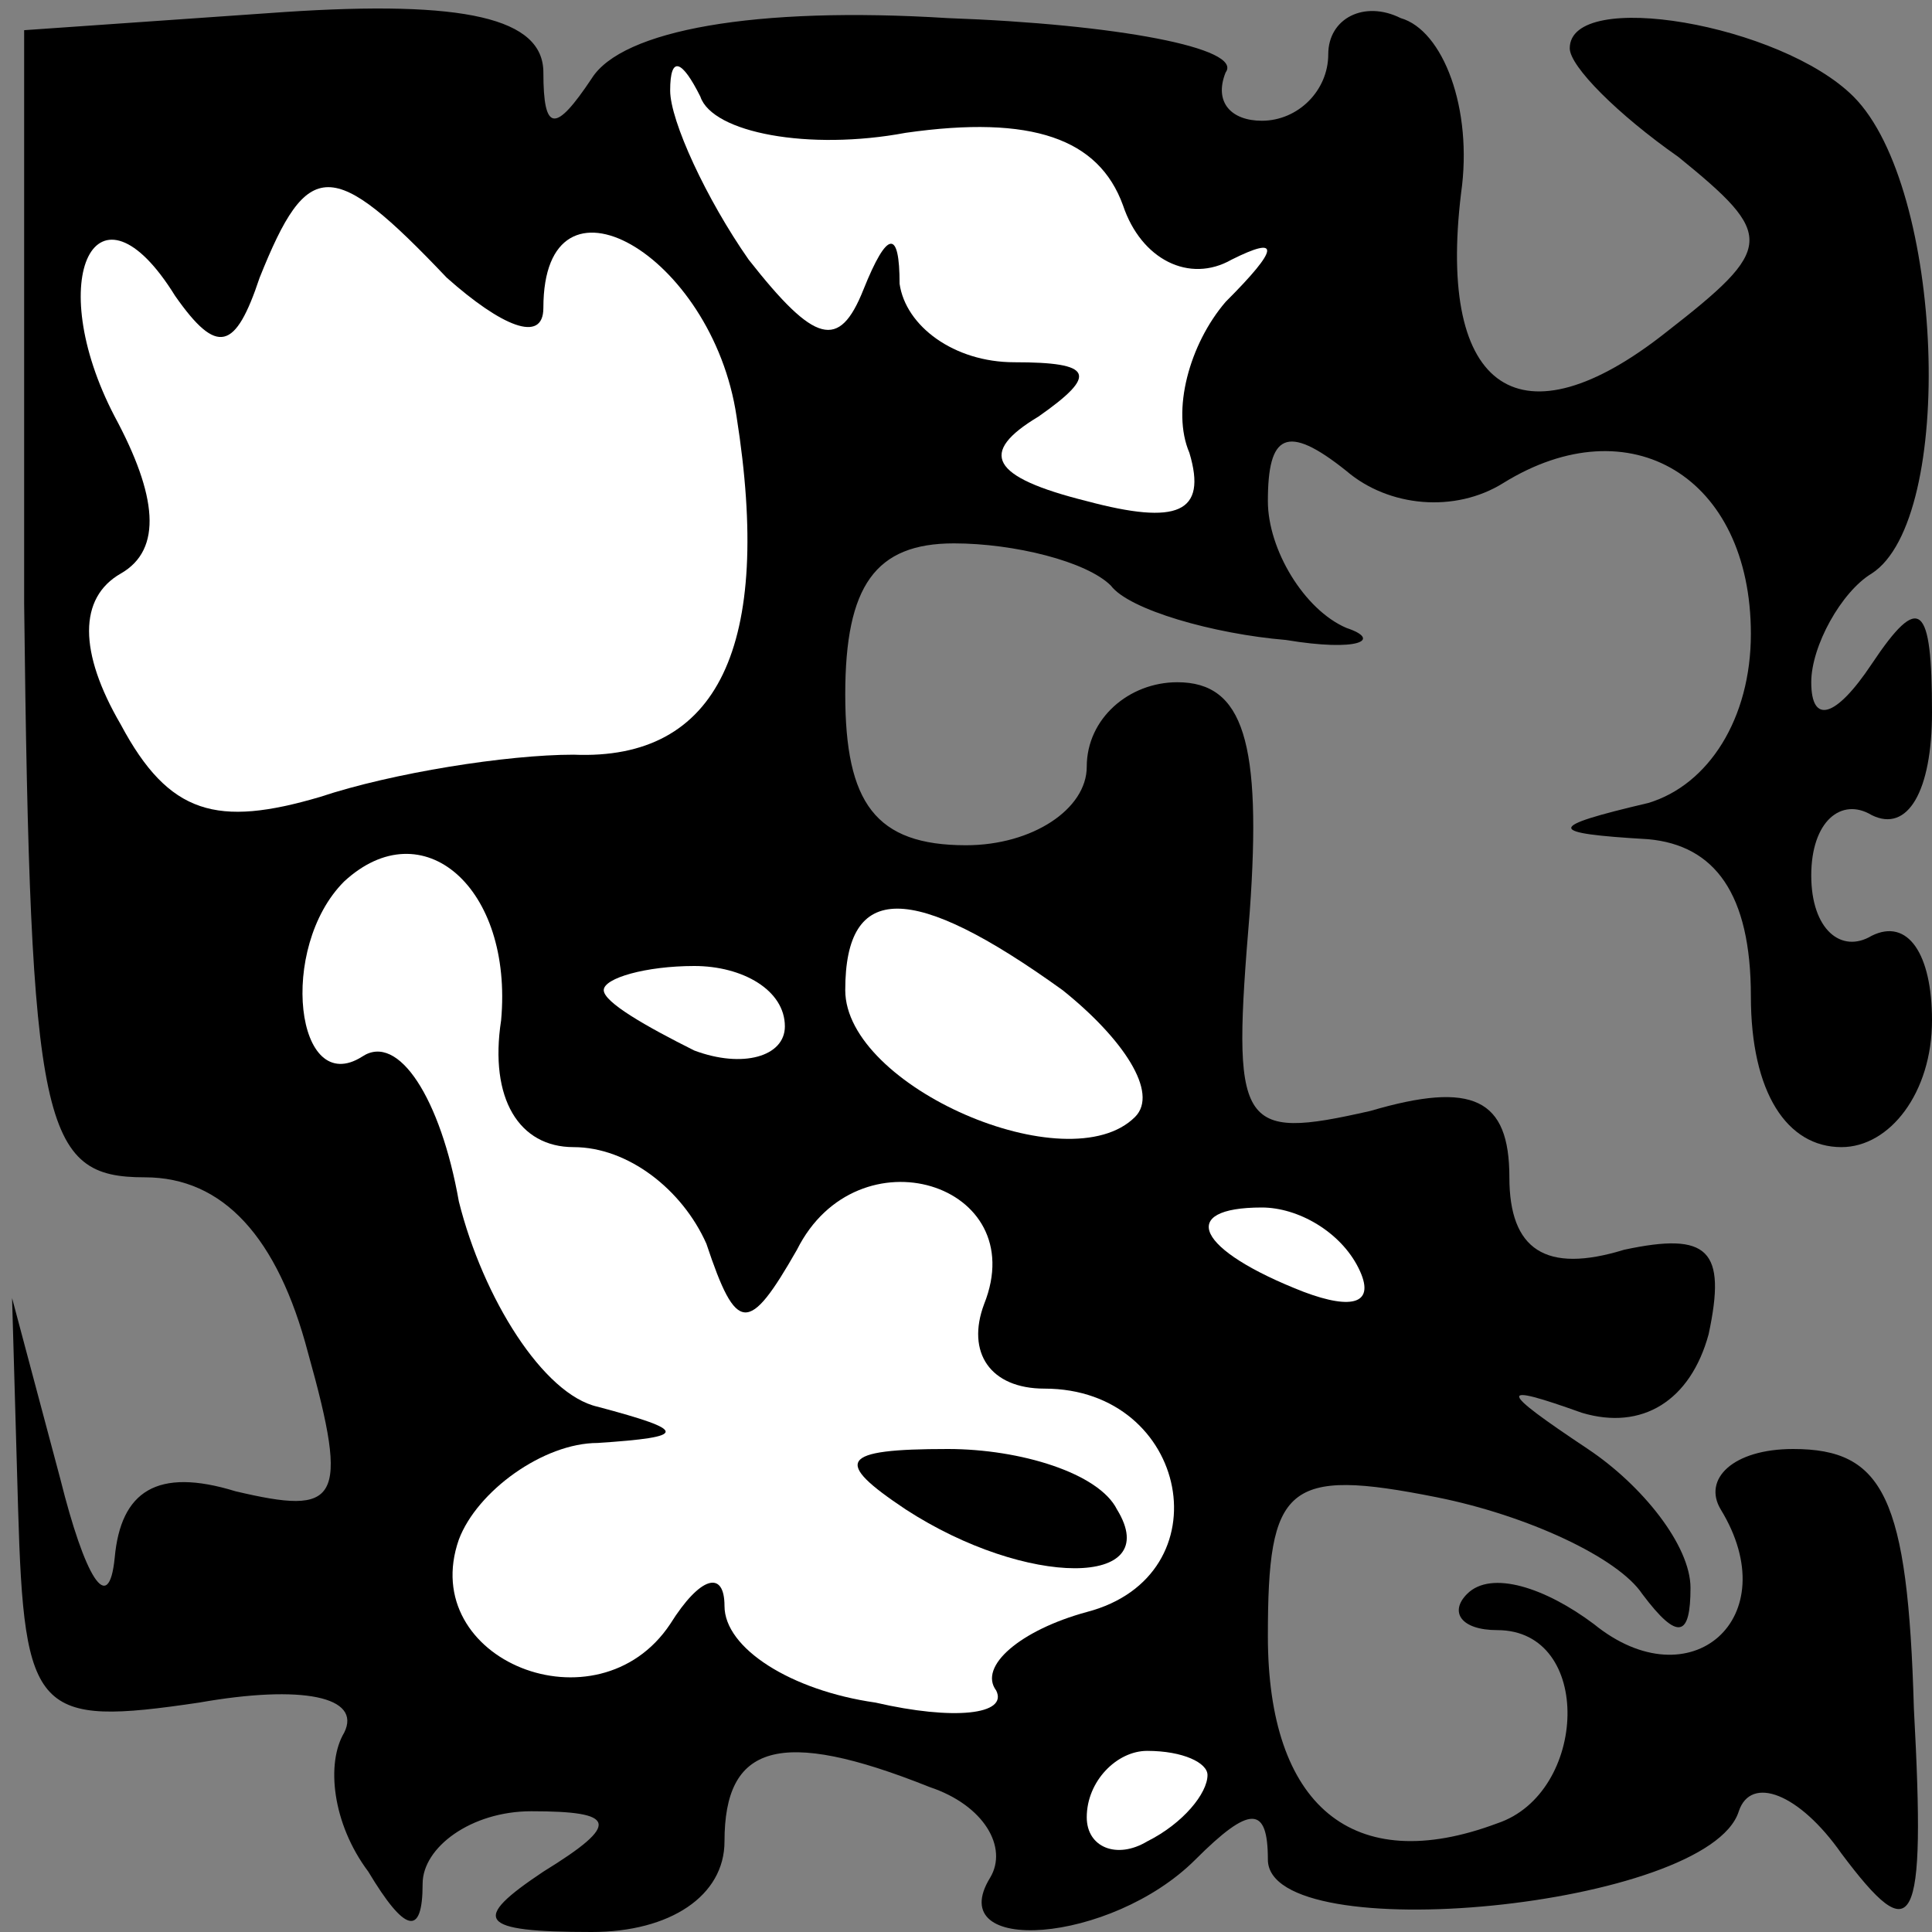 <?xml version="1.0" standalone="no"?>
<!DOCTYPE svg PUBLIC "-//W3C//DTD SVG 20010904//EN"
 "http://www.w3.org/TR/2001/REC-SVG-20010904/DTD/svg10.dtd">
<svg version="1.0" xmlns="http://www.w3.org/2000/svg"
 width="32pt" height="32pt" viewBox="0 0 32 32"
 preserveAspectRatio="xMidYMid meet">
<rect x="0" y="0" width="32" height="32" fill="#808080" stroke="none"/>
<g transform="translate(0,32) scale(0.1,-0.1)"
fill="#000000" stroke="none">
<path fill="#000000" stroke="none" d="M4 220 c1 -87 3 -95 20 -95 13 0 22
-10 27 -29 7 -25 5 -27 -12 -23 -13 4 -19 0 -20 -11 -1 -10 -5 -3 -9 13 l-8
30 1 -35 c1 -34 3 -36 30 -32 17 3 27 1 24 -5 -3 -5 -2 -15 4 -23 6 -10 9 -11
9 -2 0 6 8 12 18 12 14 0 15 -2 2 -10 -12 -8 -11 -10 8 -10 13 0 22 6 22 15 0
16 9 19 34 9 9 -3 13 -10 10 -15 -8 -13 20 -11 34 3 9 9 12 9 12 0 0 -15 73
-8 78 8 2 6 10 3 17 -7 12 -16 14 -13 12 24 -1 35 -5 43 -20 43 -10 0 -15 -5
-12 -10 11 -18 -5 -32 -21 -19 -8 6 -17 9 -21 5 -3 -3 -1 -6 5 -6 16 0 15 -27
0 -32 -24 -9 -38 3 -38 31 0 25 3 28 28 23 15 -3 30 -10 34 -16 6 -8 8 -7 8 1
0 7 -8 17 -17 23 -15 10 -15 11 -1 6 10 -3 18 2 21 13 3 14 0 17 -14 14 -13
-4 -19 0 -19 12 0 13 -6 16 -23 11 -22 -5 -23 -3 -20 33 2 28 -1 38 -12 38 -8
0 -15 -6 -15 -14 0 -7 -9 -13 -20 -13 -15 0 -20 7 -20 25 0 18 5 25 18 25 10
0 22 -3 26 -7 3 -4 17 -8 29 -9 12 -2 16 0 10 2 -7 3 -13 13 -13 21 0 11 3 13
13 5 7 -6 18 -7 26 -2 21 13 41 1 41 -25 0 -14 -7 -25 -17 -28 -17 -4 -17 -5
0 -6 11 -1 17 -9 17 -26 0 -16 6 -25 15 -25 8 0 15 9 15 21 0 11 -4 17 -10 14
-5 -3 -10 1 -10 10 0 9 5 13 10 10 6 -3 10 4 10 17 0 18 -2 20 -10 8 -6 -9
-10 -10 -10 -3 0 6 5 15 10 18 14 9 12 64 -3 79 -12 12 -47 18 -47 8 0 -3 8
-11 18 -18 16 -13 16 -15 -2 -29 -24 -19 -38 -10 -34 23 2 14 -3 27 -10 29 -6
3 -12 0 -12 -6 0 -6 -5 -11 -11 -11 -5 0 -8 3 -6 8 3 4 -18 8 -46 9 -32 2 -54
-2 -59 -10 -6 -9 -8 -9 -8 1 0 9 -13 12 -43 10 l-43 -3 0 -95z"/>
<path fill="#ffffff" stroke="none" d="M150 298 c21 3 32 -1 36 -12 3 -9 11
-13 18 -9 8 4 8 2 -1 -7 -6 -7 -9 -18 -6 -25 3 -10 -2 -12 -17 -8 -16 4 -18 8
-8 14 10 7 9 9 -4 9 -10 0 -18 6 -19 13 0 9 -2 9 -6 -1 -4 -10 -8 -9 -19 5 -7
10 -13 23 -13 28 0 6 2 5 5 -1 2 -6 18 -9 34 -6z"/>
<path fill="#ffffff" stroke="none" d="M74 274 c9 -8 16 -11 16 -5 0 25 28 9
32 -18 6 -38 -3 -57 -27 -56 -11 0 -30 -3 -42 -7 -17 -5 -25 -3 -33 12 -7 12
-7 21 0 25 7 4 6 13 -1 26 -12 23 -3 41 10 20 7 -10 10 -9 14 3 8 20 12 20 31
0z"/>
<path fill="#ffffff" stroke="none" d="M83 151 c-2 -13 3 -21 12 -21 9 0 18
-7 22 -16 5 -15 7 -15 15 -1 10 20 39 11 31 -9 -3 -8 1 -14 10 -14 24 0 30
-31 7 -37 -11 -3 -18 -9 -15 -13 2 -4 -7 -5 -20 -2 -14 2 -25 9 -25 16 0 6 -4
5 -9 -3 -12 -18 -42 -6 -35 14 3 8 14 16 23 16 15 1 15 2 0 6 -9 2 -19 18 -23
34 -3 17 -10 28 -16 24 -11 -7 -14 18 -3 29 13 12 28 -1 26 -23z"/>
<path fill="#ffffff" stroke="none" d="M176 156 c10 -8 16 -17 12 -21 -11 -11
-48 5 -48 21 0 18 11 18 36 0z"/>
<path fill="#ffffff" stroke="none" d="M130 150 c0 -5 -7 -7 -15 -4 -8 4 -15
8 -15 10 0 2 7 4 15 4 8 0 15 -4 15 -10z"/>
<path fill="#ffffff" stroke="none" d="M225 110 c3 -6 -1 -7 -9 -4 -18 7 -21
14 -7 14 6 0 13 -4 16 -10z"/>
<path fill="#ffffff" stroke="none" d="M200 26 c0 -3 -4 -8 -10 -11 -5 -3 -10
-1 -10 4 0 6 5 11 10 11 6 0 10 -2 10 -4z"/>
<path fill="#000000" stroke="none" d="M150 70 c20 -13 43 -13 35 0 -3 6 -16
10 -28 10 -18 0 -19 -2 -7 -10z"/>
</g>
</svg>

